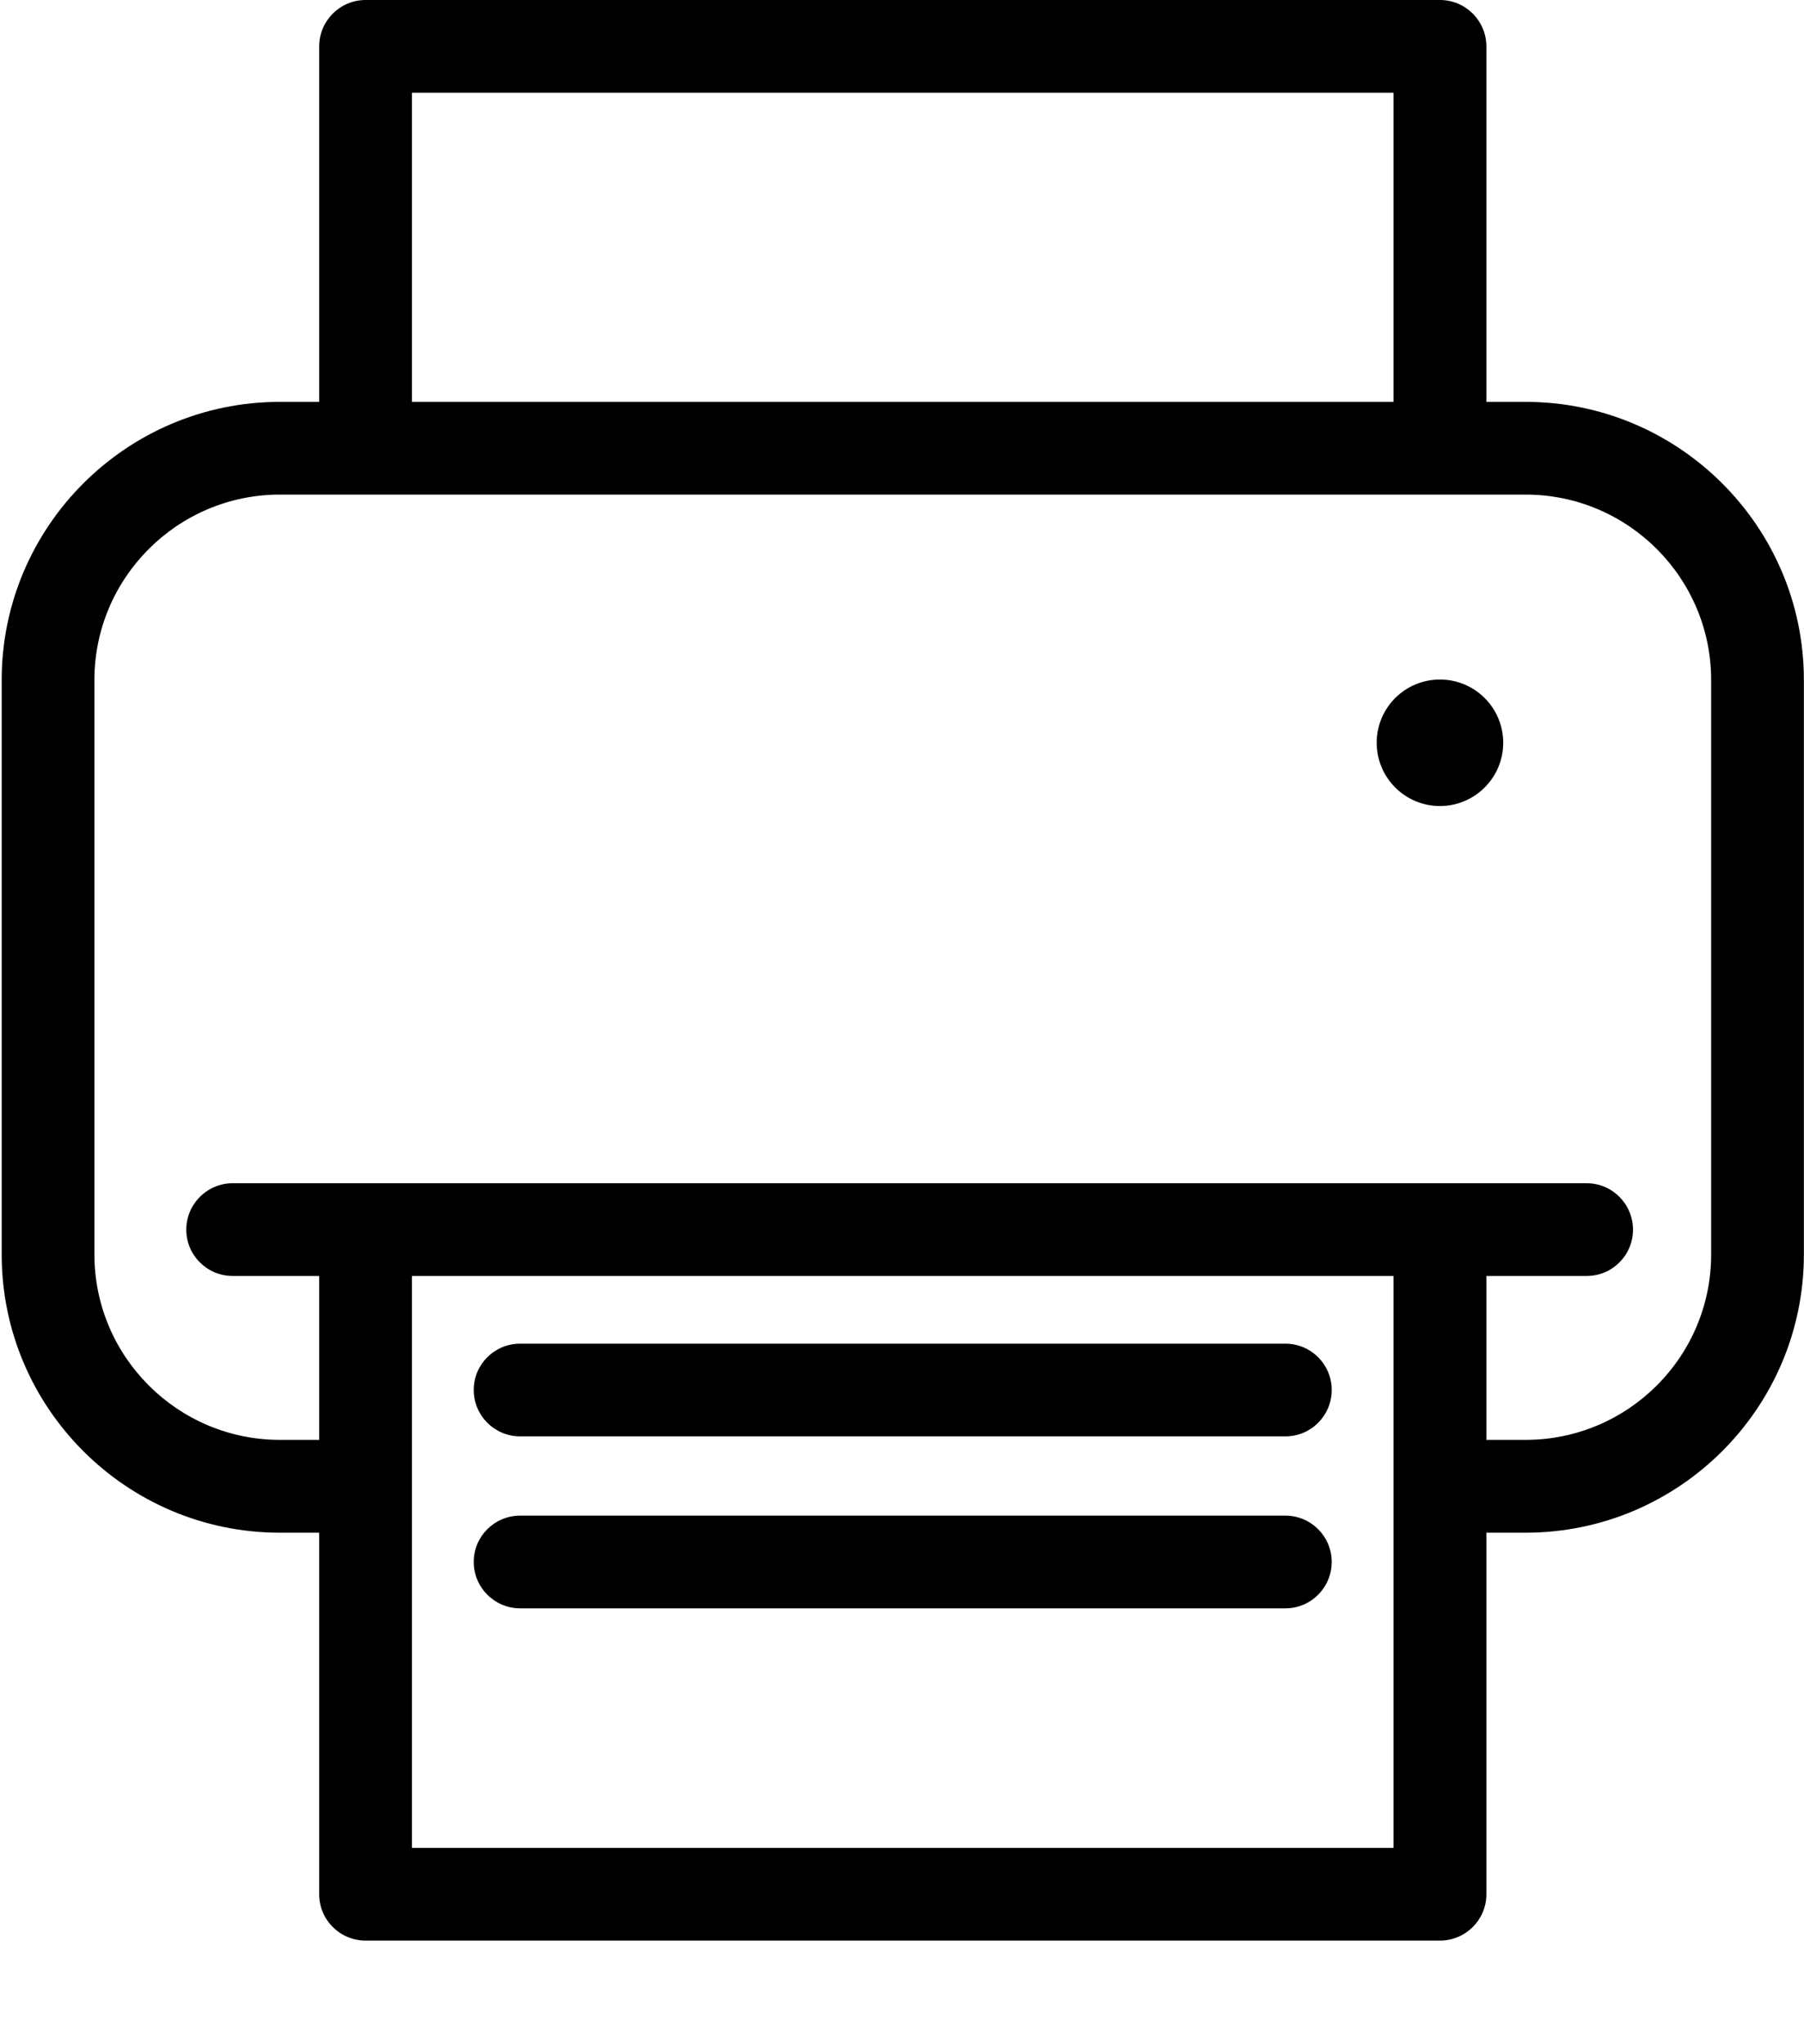 <?xml version="1.0" encoding="UTF-8"?>
<svg width="15px" height="17px" viewBox="0 0 15 17" version="1.1" xmlns="http://www.w3.org/2000/svg" xmlns:xlink="http://www.w3.org/1999/xlink">
    <!-- Generator: Sketch 51.3 (57544) - http://www.bohemiancoding.com/sketch -->
    <title>print-button</title>
    <desc>Created with Sketch.</desc>
    <defs></defs>
    <g id="Page-1" stroke="none" stroke-width="1" fill="none" fill-rule="evenodd">
        <g id="03" transform="translate(-581, -1881)" fill="#000000" fill-rule="nonzero">
            <g id="print-button" transform="translate(581, 1881)">
                <path d="M12.685,3.342 L12.359,3.342 L12.359,0.386 C12.359,0.173 12.186,0 11.973,0 L3.04,0 C2.827,0 2.654,0.173 2.654,0.386 L2.654,3.342 L2.327,3.342 C1.052,3.342 0.014,4.38 0.014,5.655 L0.014,10.432 C0.014,11.708 1.052,12.746 2.327,12.746 L2.654,12.746 L2.654,15.753 C2.654,15.966 2.827,16.138 3.04,16.138 L11.973,16.138 C12.186,16.138 12.359,15.966 12.359,15.753 L12.359,12.746 L12.685,12.746 C13.961,12.746 14.999,11.708 14.999,10.432 L14.999,5.655 C14.999,4.38 13.961,3.342 12.685,3.342 Z M3.425,0.771 L11.587,0.771 L11.587,3.342 L3.425,3.342 L3.425,0.771 Z M11.587,15.367 L3.425,15.367 L3.425,10.611 L11.587,10.611 L11.587,15.367 Z M14.228,10.432 C14.228,11.283 13.536,11.974 12.685,11.974 L12.359,11.974 L12.359,10.611 L13.193,10.611 C13.406,10.611 13.578,10.439 13.578,10.226 C13.578,10.013 13.406,9.84 13.193,9.84 L11.973,9.84 L3.04,9.84 L1.934,9.84 C1.722,9.84 1.549,10.013 1.549,10.226 C1.549,10.439 1.722,10.611 1.934,10.611 L2.654,10.611 L2.654,11.974 L2.327,11.974 C1.477,11.974 0.785,11.282 0.785,10.432 L0.785,5.655 C0.785,4.805 1.477,4.113 2.327,4.113 L3.04,4.113 L11.973,4.113 L12.685,4.113 C13.536,4.113 14.228,4.805 14.228,5.655 L14.228,10.432 L14.228,10.432 Z" id="Shape"></path>
                <path d="M11.973,5.651 C11.682,5.651 11.447,5.886 11.447,6.177 C11.447,6.467 11.682,6.703 11.973,6.703 C12.263,6.703 12.499,6.467 12.499,6.177 C12.499,5.886 12.263,5.651 11.973,5.651 Z" id="Shape"></path>
                <path d="M4.325,11.945 L10.688,11.945 C10.901,11.945 11.073,11.772 11.073,11.559 C11.073,11.346 10.9,11.174 10.688,11.174 L4.325,11.174 C4.112,11.174 3.939,11.346 3.939,11.559 C3.939,11.772 4.112,11.945 4.325,11.945 Z" id="Shape"></path>
                <path d="M4.325,13.375 L10.688,13.375 C10.901,13.375 11.073,13.202 11.073,12.989 C11.073,12.776 10.9,12.604 10.688,12.604 L4.325,12.604 C4.112,12.604 3.939,12.776 3.939,12.989 C3.939,13.202 4.112,13.375 4.325,13.375 Z" id="Shape"></path>
            </g>
        </g>
    </g>
</svg>